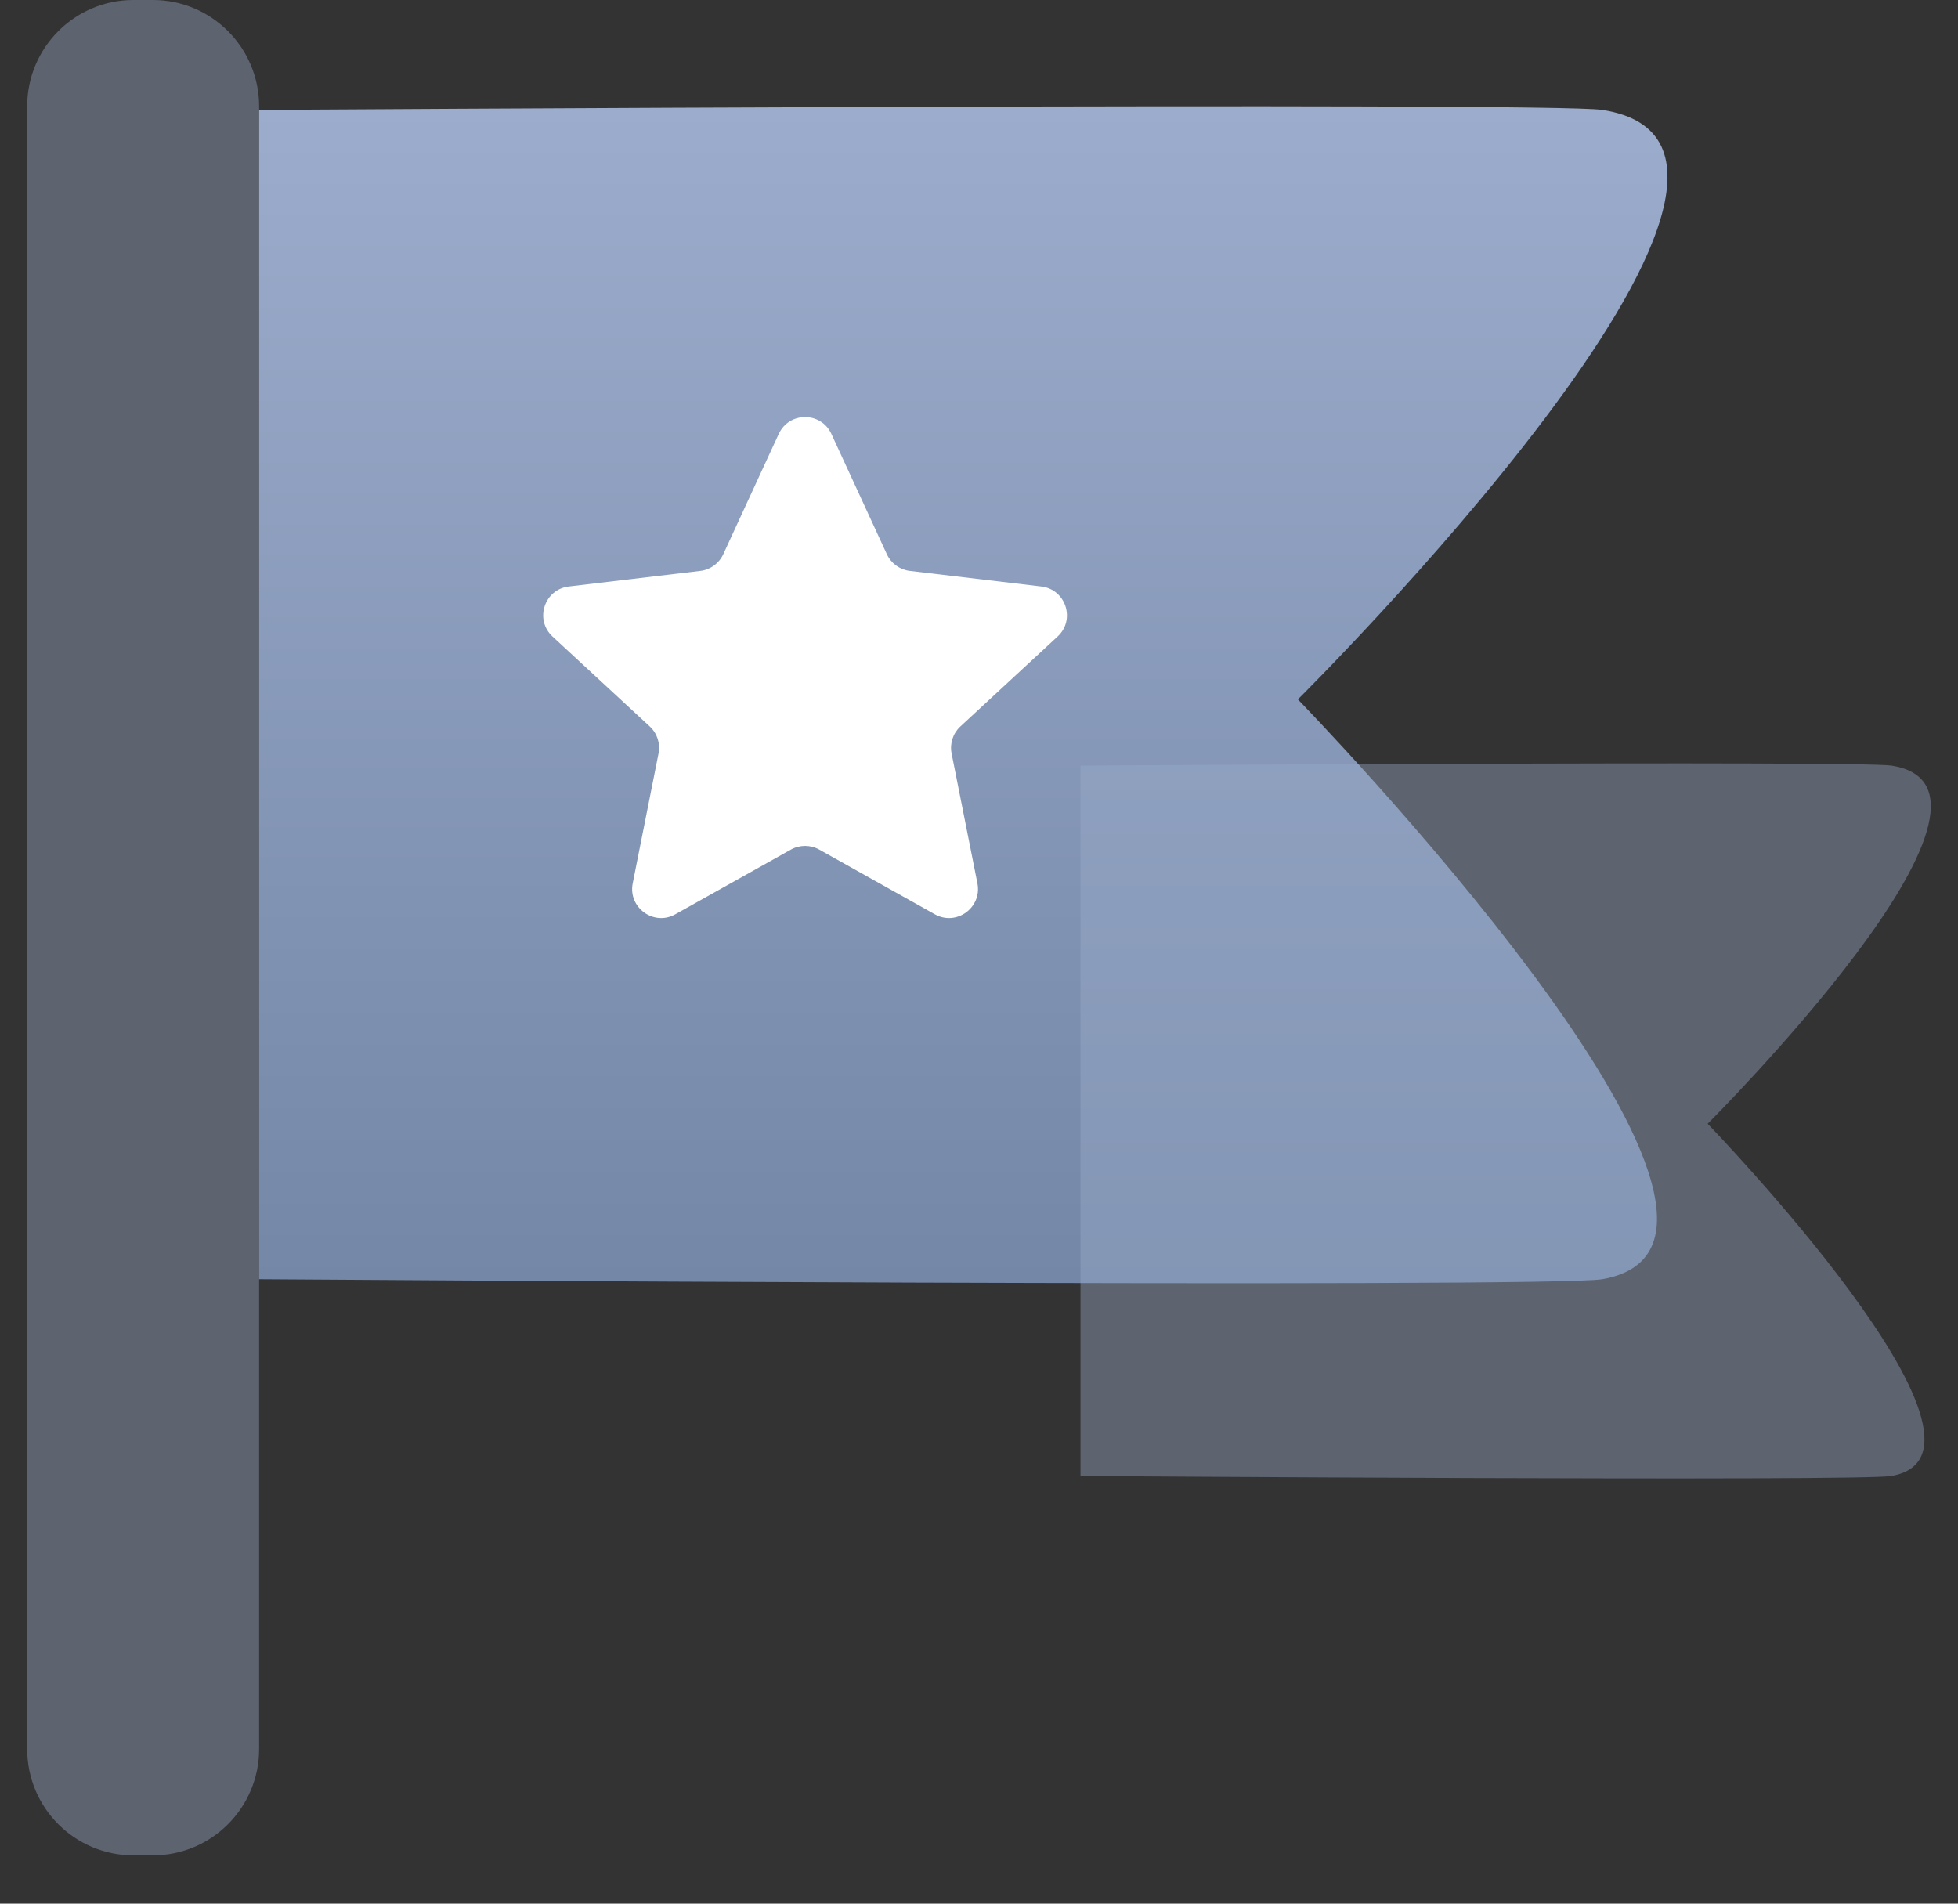 <svg width="36" height="35" viewBox="0 0 36 35" fill="none" xmlns="http://www.w3.org/2000/svg">
<rect x="0" y="0" width="36" height="35" fill="#333333" stroke="none"/>
<path d="M4.764 2.021C4.764 2.021 28.478 1.87 29.459 2.021C34.079 2.732 23.863 12.859 23.863 12.859C23.863 12.859 33.546 22.808 29.459 23.519C28.497 23.686 4.764 23.519 4.764 23.519V2.021Z" fill="url(#paint0_linear_3043_2122)"/>
<path d="M14.318 7.978C14.509 7.565 15.096 7.565 15.286 7.978L16.306 10.19C16.384 10.358 16.543 10.474 16.727 10.496L19.146 10.783C19.598 10.836 19.779 11.395 19.445 11.703L17.657 13.357C17.521 13.483 17.46 13.67 17.496 13.852L17.971 16.241C18.059 16.687 17.585 17.032 17.188 16.81L15.062 15.62C14.901 15.53 14.704 15.53 14.542 15.62L12.416 16.81C12.02 17.032 11.545 16.687 11.633 16.241L12.108 13.852C12.144 13.67 12.083 13.483 11.947 13.357L10.159 11.703C9.825 11.395 10.006 10.836 10.458 10.783L12.877 10.496C13.061 10.474 13.22 10.358 13.298 10.19L14.318 7.978Z" fill="white"/>
<path d="M19.866 14.076C19.866 14.076 34.183 13.985 34.776 14.076C37.565 14.508 31.397 20.661 31.397 20.661C31.397 20.661 37.243 26.706 34.776 27.137C34.195 27.239 19.866 27.137 19.866 27.137V14.076Z" fill="#9CACCC" fill-opacity="0.4"/>
<path d="M0.5 1.954C0.5 0.875 1.375 0 2.454 0H2.81C3.889 0 4.764 0.875 4.764 1.954V32.157C4.764 33.237 3.889 34.112 2.81 34.112H2.454C1.375 34.112 0.5 33.237 0.5 32.157V1.954Z" fill="#9CACCC" fill-opacity="0.4"/>
<defs>
<linearGradient id="paint0_linear_3043_2122" x1="17.711" y1="1.954" x2="17.711" y2="23.593" gradientUnits="userSpaceOnUse">
<stop stop-color="#9CACCC"/>
<stop offset="1" stop-color="#7487A6"/>
</linearGradient>
</defs>
</svg>
